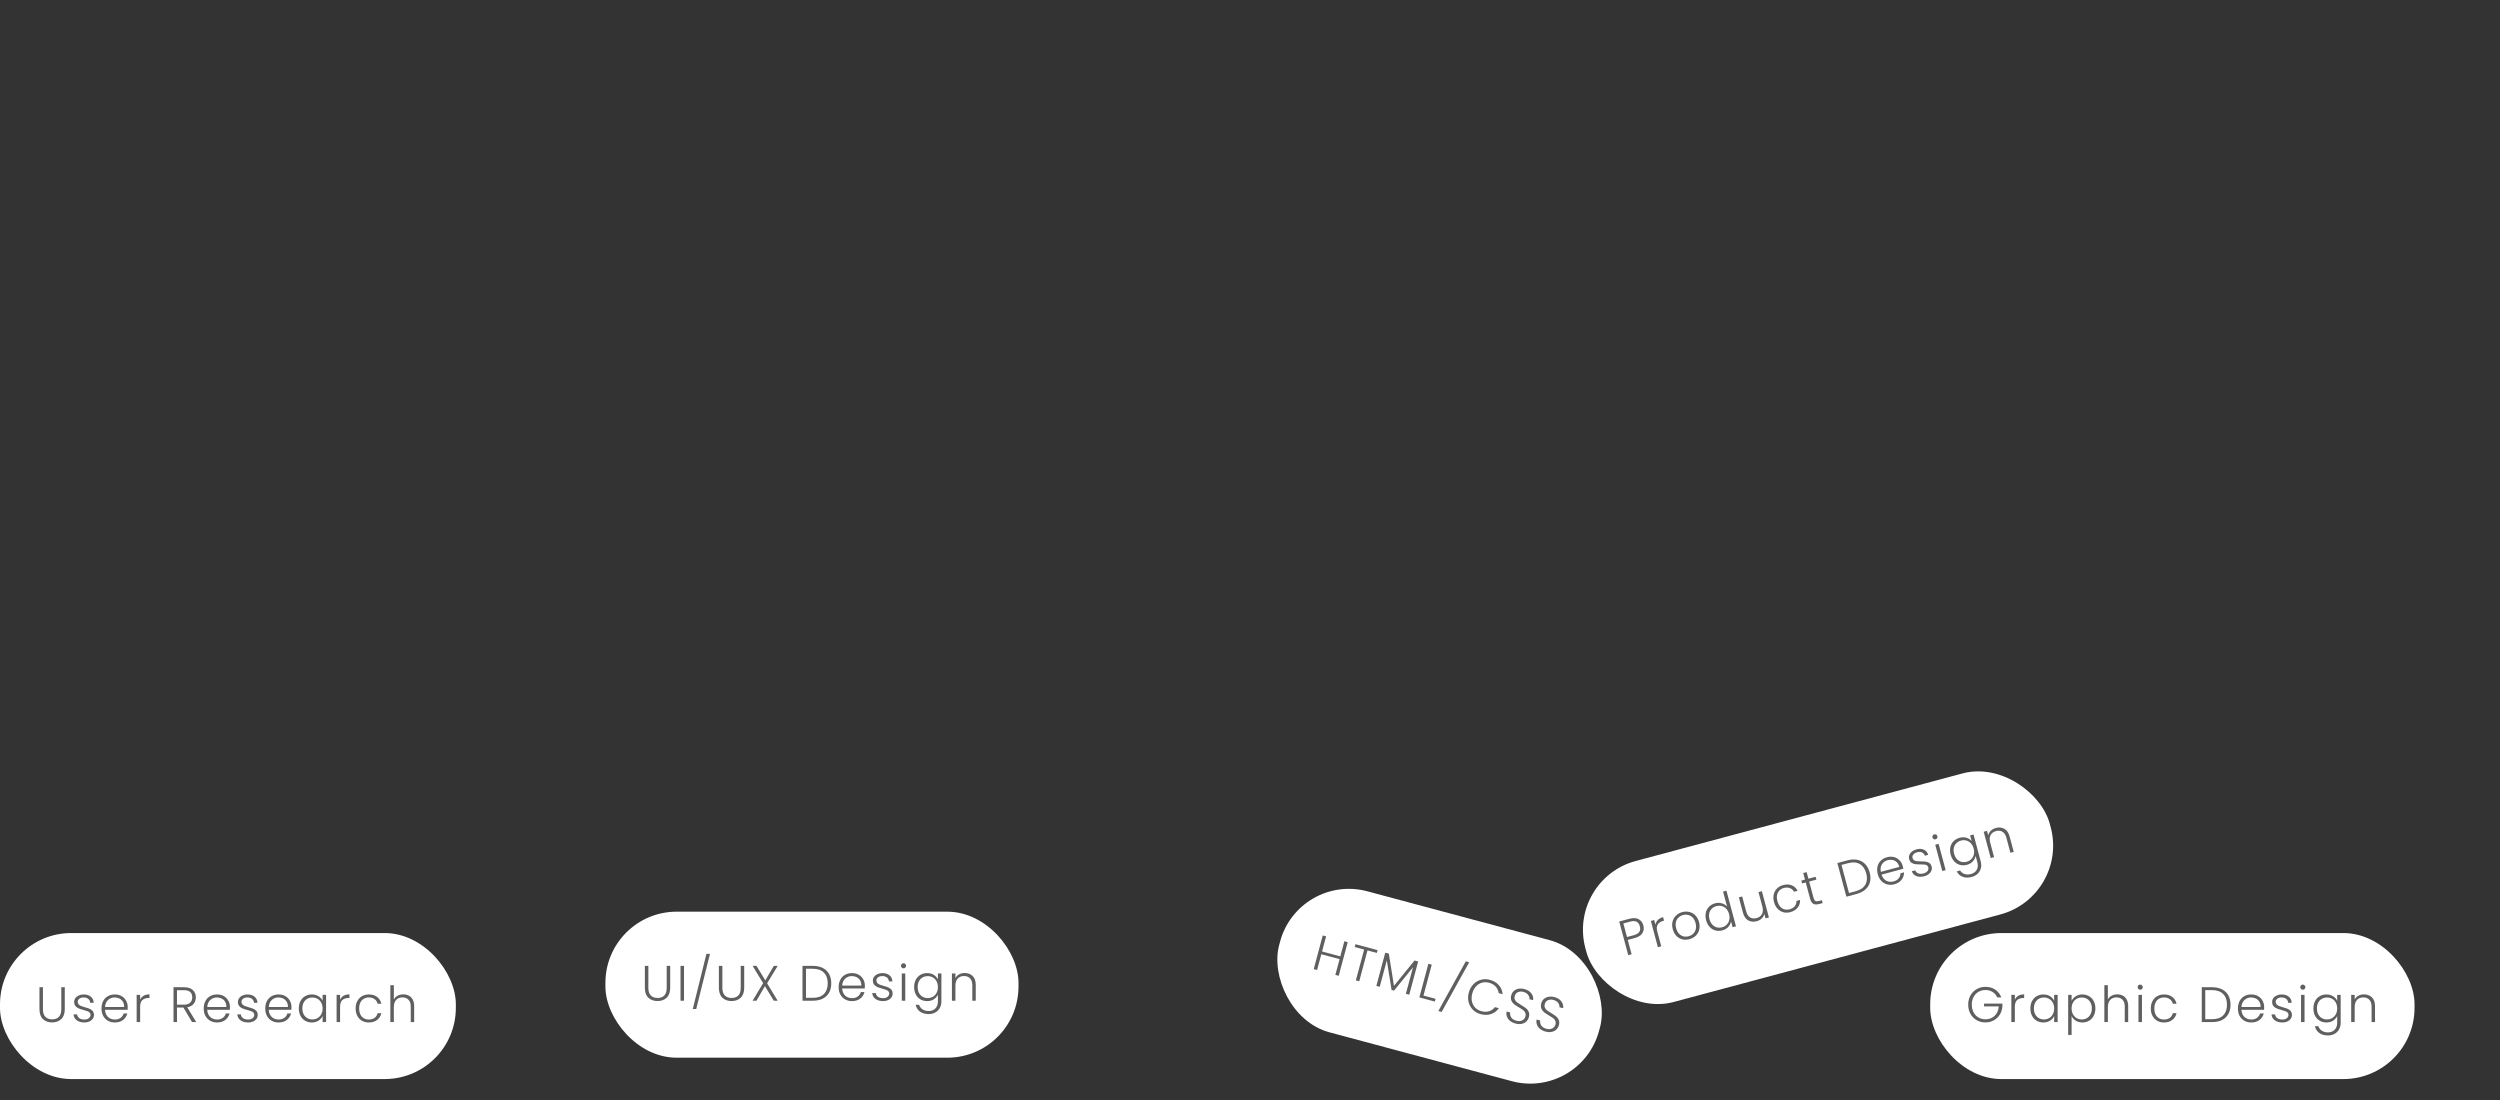<svg width="702" height="309" viewBox="0 0 702 309" fill="none" xmlns="http://www.w3.org/2000/svg">
<rect x="0" y="0" width="702" height="309" fill="#333333" stroke="none"/>
<rect x="170" y="256" width="116" height="41" rx="20" fill="white"/>
<path d="M182.058 271.214V277.374C182.058 278.345 182.287 279.063 182.744 279.53C183.211 279.997 183.845 280.23 184.648 280.23C185.451 280.23 186.076 280.001 186.524 279.544C186.981 279.077 187.21 278.354 187.21 277.374V271.214H188.19V277.36C188.19 278.601 187.859 279.535 187.196 280.16C186.543 280.785 185.689 281.098 184.634 281.098C183.579 281.098 182.721 280.785 182.058 280.16C181.405 279.535 181.078 278.601 181.078 277.36V271.214H182.058ZM192.072 271.214V281H191.092V271.214H192.072ZM199.362 267.84L195.498 283.324H194.532L198.368 267.84H199.362ZM202.842 271.214V277.374C202.842 278.345 203.071 279.063 203.528 279.53C203.995 279.997 204.629 280.23 205.432 280.23C206.235 280.23 206.86 280.001 207.308 279.544C207.765 279.077 207.994 278.354 207.994 277.374V271.214H208.974V277.36C208.974 278.601 208.643 279.535 207.98 280.16C207.327 280.785 206.473 281.098 205.418 281.098C204.363 281.098 203.505 280.785 202.842 280.16C202.189 279.535 201.862 278.601 201.862 277.36V271.214H202.842ZM215.404 276.114L218.372 281H217.28L214.788 276.912L212.422 281H211.33L214.284 276.072L211.33 271.214H212.422L214.9 275.288L217.294 271.214H218.386L215.404 276.114ZM228.238 271.214C229.321 271.214 230.25 271.41 231.024 271.802C231.799 272.194 232.392 272.759 232.802 273.496C233.213 274.233 233.418 275.111 233.418 276.128C233.418 277.136 233.213 278.009 232.802 278.746C232.392 279.474 231.799 280.034 231.024 280.426C230.25 280.809 229.321 281 228.238 281H225.34V271.214H228.238ZM228.238 280.188C229.601 280.188 230.637 279.833 231.346 279.124C232.065 278.405 232.424 277.407 232.424 276.128C232.424 274.84 232.065 273.837 231.346 273.118C230.637 272.39 229.601 272.026 228.238 272.026H226.32V280.188H228.238ZM242.857 276.786C242.857 277.122 242.848 277.379 242.829 277.556H236.487C236.515 278.135 236.655 278.629 236.907 279.04C237.159 279.451 237.491 279.763 237.901 279.978C238.312 280.183 238.76 280.286 239.245 280.286C239.88 280.286 240.412 280.132 240.841 279.824C241.28 279.516 241.569 279.101 241.709 278.578H242.745C242.559 279.325 242.157 279.936 241.541 280.412C240.935 280.879 240.169 281.112 239.245 281.112C238.527 281.112 237.883 280.953 237.313 280.636C236.744 280.309 236.296 279.852 235.969 279.264C235.652 278.667 235.493 277.971 235.493 277.178C235.493 276.385 235.652 275.689 235.969 275.092C236.287 274.495 236.73 274.037 237.299 273.72C237.869 273.403 238.517 273.244 239.245 273.244C239.973 273.244 240.608 273.403 241.149 273.72C241.7 274.037 242.12 274.467 242.409 275.008C242.708 275.54 242.857 276.133 242.857 276.786ZM241.863 276.758C241.873 276.189 241.756 275.703 241.513 275.302C241.28 274.901 240.958 274.597 240.547 274.392C240.137 274.187 239.689 274.084 239.203 274.084C238.475 274.084 237.855 274.317 237.341 274.784C236.828 275.251 236.543 275.909 236.487 276.758H241.863ZM247.999 281.112C247.121 281.112 246.403 280.911 245.843 280.51C245.292 280.099 244.984 279.544 244.919 278.844H245.927C245.973 279.273 246.174 279.623 246.529 279.894C246.893 280.155 247.378 280.286 247.985 280.286C248.517 280.286 248.932 280.16 249.231 279.908C249.539 279.656 249.693 279.343 249.693 278.97C249.693 278.709 249.609 278.494 249.441 278.326C249.273 278.158 249.058 278.027 248.797 277.934C248.545 277.831 248.199 277.724 247.761 277.612C247.191 277.463 246.729 277.313 246.375 277.164C246.02 277.015 245.717 276.795 245.465 276.506C245.222 276.207 245.101 275.811 245.101 275.316C245.101 274.943 245.213 274.597 245.437 274.28C245.661 273.963 245.978 273.711 246.389 273.524C246.799 273.337 247.266 273.244 247.789 273.244C248.61 273.244 249.273 273.454 249.777 273.874C250.281 274.285 250.551 274.854 250.589 275.582H249.609C249.581 275.134 249.403 274.775 249.077 274.504C248.759 274.224 248.321 274.084 247.761 274.084C247.266 274.084 246.865 274.201 246.557 274.434C246.249 274.667 246.095 274.957 246.095 275.302C246.095 275.601 246.183 275.848 246.361 276.044C246.547 276.231 246.776 276.38 247.047 276.492C247.317 276.595 247.681 276.711 248.139 276.842C248.689 276.991 249.128 277.136 249.455 277.276C249.781 277.416 250.061 277.621 250.295 277.892C250.528 278.163 250.649 278.522 250.659 278.97C250.659 279.381 250.547 279.749 250.323 280.076C250.099 280.393 249.786 280.645 249.385 280.832C248.983 281.019 248.521 281.112 247.999 281.112ZM253.71 271.914C253.514 271.914 253.346 271.844 253.206 271.704C253.066 271.564 252.996 271.391 252.996 271.186C252.996 270.981 253.066 270.813 253.206 270.682C253.346 270.542 253.514 270.472 253.71 270.472C253.906 270.472 254.074 270.542 254.214 270.682C254.354 270.813 254.424 270.981 254.424 271.186C254.424 271.391 254.354 271.564 254.214 271.704C254.074 271.844 253.906 271.914 253.71 271.914ZM254.2 273.356V281H253.22V273.356H254.2ZM260.341 273.244C261.06 273.244 261.685 273.412 262.217 273.748C262.749 274.084 263.132 274.509 263.365 275.022V273.356H264.345V281.196C264.345 281.896 264.191 282.517 263.883 283.058C263.585 283.599 263.165 284.015 262.623 284.304C262.082 284.603 261.466 284.752 260.775 284.752C259.795 284.752 258.979 284.519 258.325 284.052C257.681 283.585 257.28 282.951 257.121 282.148H258.087C258.255 282.68 258.573 283.105 259.039 283.422C259.515 283.739 260.094 283.898 260.775 283.898C261.27 283.898 261.713 283.791 262.105 283.576C262.497 283.371 262.805 283.063 263.029 282.652C263.253 282.241 263.365 281.756 263.365 281.196V279.306C263.123 279.829 262.735 280.263 262.203 280.608C261.681 280.944 261.06 281.112 260.341 281.112C259.641 281.112 259.011 280.949 258.451 280.622C257.901 280.295 257.467 279.833 257.149 279.236C256.841 278.639 256.687 277.948 256.687 277.164C256.687 276.38 256.841 275.694 257.149 275.106C257.467 274.509 257.901 274.051 258.451 273.734C259.011 273.407 259.641 273.244 260.341 273.244ZM263.365 277.178C263.365 276.562 263.239 276.021 262.987 275.554C262.735 275.087 262.39 274.728 261.951 274.476C261.522 274.224 261.046 274.098 260.523 274.098C259.982 274.098 259.497 274.219 259.067 274.462C258.638 274.705 258.297 275.059 258.045 275.526C257.803 275.983 257.681 276.529 257.681 277.164C257.681 277.789 257.803 278.34 258.045 278.816C258.297 279.283 258.638 279.642 259.067 279.894C259.497 280.137 259.982 280.258 260.523 280.258C261.046 280.258 261.522 280.132 261.951 279.88C262.39 279.628 262.735 279.269 262.987 278.802C263.239 278.335 263.365 277.794 263.365 277.178ZM270.883 273.216C271.798 273.216 272.544 273.501 273.123 274.07C273.702 274.63 273.991 275.447 273.991 276.52V281H273.025V276.632C273.025 275.801 272.815 275.167 272.395 274.728C271.984 274.289 271.42 274.07 270.701 274.07C269.964 274.07 269.376 274.303 268.937 274.77C268.498 275.237 268.279 275.923 268.279 276.828V281H267.299V273.356H268.279V274.658C268.522 274.191 268.872 273.837 269.329 273.594C269.786 273.342 270.304 273.216 270.883 273.216Z" fill="#5F5F5F"/>
<rect x="440" y="246.94" width="135" height="41" rx="20" transform="rotate(-15 440 246.94)" fill="white"/>
<path d="M461.452 259.857C461.669 260.668 461.579 261.393 461.18 262.031C460.78 262.67 460.049 263.131 458.985 263.416L457.078 263.927L458.158 267.957L457.212 268.211L454.679 258.758L457.532 257.994C458.587 257.711 459.447 257.746 460.112 258.1C460.785 258.451 461.232 259.036 461.452 259.857ZM458.768 262.605C460.246 262.209 460.816 261.38 460.478 260.117C460.309 259.486 460.005 259.056 459.567 258.825C459.128 258.595 458.521 258.584 457.746 258.791L455.839 259.302L456.861 263.116L458.768 262.605ZM464.856 259.655C464.941 259.139 465.161 258.699 465.517 258.333C465.882 257.964 466.375 257.697 466.997 257.53L467.262 258.517L467.005 258.586C466.32 258.77 465.819 259.102 465.504 259.583C465.188 260.063 465.146 260.736 465.378 261.602L466.483 265.726L465.537 265.98L463.558 258.597L464.505 258.343L464.856 259.655ZM474.389 263.724C473.695 263.91 473.027 263.925 472.386 263.768C471.752 263.6 471.196 263.275 470.719 262.794C470.249 262.302 469.912 261.672 469.706 260.906C469.501 260.14 469.484 259.429 469.657 258.774C469.827 258.11 470.15 257.55 470.627 257.094C471.101 256.629 471.686 256.303 472.38 256.117C473.074 255.931 473.743 255.921 474.386 256.086C475.036 256.241 475.596 256.564 476.067 257.057C476.543 257.538 476.884 258.161 477.09 258.928C477.293 259.685 477.309 260.395 477.139 261.059C476.969 261.723 476.643 262.289 476.159 262.757C475.673 263.216 475.083 263.538 474.389 263.724ZM474.168 262.899C474.655 262.769 475.077 262.54 475.433 262.212C475.788 261.876 476.032 261.453 476.166 260.943C476.307 260.423 476.29 259.838 476.116 259.188C475.942 258.539 475.67 258.028 475.299 257.654C474.926 257.271 474.503 257.026 474.03 256.921C473.555 256.807 473.074 256.815 472.587 256.945C472.1 257.076 471.68 257.309 471.326 257.646C470.969 257.973 470.725 258.396 470.593 258.915C470.468 259.422 470.492 260 470.666 260.649C470.84 261.298 471.109 261.815 471.474 262.201C471.844 262.575 472.263 262.82 472.729 262.937C473.202 263.042 473.681 263.03 474.168 262.899ZM479.071 258.382C478.868 257.625 478.844 256.921 478.998 256.271C479.15 255.612 479.451 255.058 479.901 254.609C480.357 254.148 480.923 253.828 481.599 253.646C482.248 253.473 482.877 253.473 483.484 253.649C484.092 253.824 484.585 254.132 484.963 254.571L483.833 250.352L484.779 250.099L487.461 260.106L486.514 260.359L486.072 258.709C485.984 259.284 485.728 259.806 485.304 260.278C484.877 260.74 484.316 261.064 483.622 261.25C482.946 261.431 482.295 261.436 481.67 261.266C481.053 261.093 480.515 260.759 480.053 260.264C479.601 259.767 479.274 259.14 479.071 258.382ZM485.525 256.667C485.366 256.072 485.104 255.582 484.74 255.197C484.375 254.811 483.949 254.553 483.46 254.423C482.98 254.291 482.488 254.293 481.983 254.428C481.46 254.568 481.022 254.811 480.67 255.156C480.319 255.502 480.081 255.933 479.959 256.449C479.843 256.953 479.867 257.512 480.031 258.125C480.193 258.729 480.453 259.23 480.81 259.626C481.174 260.012 481.596 260.271 482.076 260.403C482.554 260.527 483.054 260.518 483.577 260.378C484.082 260.243 484.509 259.998 484.858 259.643C485.217 259.286 485.458 258.85 485.58 258.334C485.703 257.818 485.684 257.262 485.525 256.667ZM494.732 250.244L496.71 257.627L495.764 257.881L495.416 256.583C495.323 257.1 495.083 257.541 494.698 257.906C494.312 258.27 493.84 258.527 493.281 258.676C492.397 258.913 491.604 258.836 490.9 258.445C490.194 258.045 489.701 257.326 489.424 256.289L488.268 251.976L489.201 251.726L490.328 255.931C490.543 256.734 490.905 257.294 491.416 257.611C491.935 257.926 492.541 257.99 493.236 257.804C493.948 257.614 494.455 257.236 494.758 256.672C495.061 256.107 495.096 255.388 494.861 254.514L493.785 250.497L494.732 250.244ZM498.141 253.287C497.936 252.521 497.911 251.812 498.065 251.162C498.217 250.503 498.522 249.948 498.981 249.496C499.437 249.036 500.013 248.713 500.707 248.527C501.617 248.283 502.426 248.308 503.133 248.601C503.849 248.893 504.396 249.403 504.775 250.132L503.761 250.404C503.492 249.906 503.106 249.565 502.602 249.381C502.106 249.186 501.546 249.171 500.924 249.338C500.428 249.471 500.012 249.703 499.676 250.035C499.34 250.367 499.115 250.789 499.001 251.303C498.894 251.805 498.928 252.38 499.101 253.03C499.275 253.679 499.535 254.198 499.882 254.589C500.237 254.977 500.643 255.23 501.1 255.349C501.557 255.468 502.033 255.462 502.529 255.329C503.151 255.162 503.63 254.874 503.965 254.466C504.306 254.046 504.468 253.548 504.449 252.974L505.463 252.702C505.495 253.505 505.275 254.216 504.803 254.835C504.331 255.455 503.645 255.885 502.743 256.127C502.049 256.313 501.39 256.325 500.767 256.163C500.142 255.993 499.6 255.664 499.141 255.179C498.68 254.684 498.347 254.053 498.141 253.287ZM508.015 247.54L509.243 252.124C509.364 252.575 509.533 252.863 509.75 252.988C509.967 253.114 510.292 253.118 510.725 253.002L511.59 252.77L511.808 253.582L510.793 253.854C510.126 254.032 509.589 254.012 509.183 253.792C508.774 253.564 508.474 253.093 508.283 252.381L507.054 247.797L506.027 248.072L505.813 247.274L506.841 246.999L506.344 245.146L507.304 244.889L507.801 246.742L509.829 246.198L510.043 246.996L508.015 247.54ZM518.73 241.596C519.776 241.315 520.724 241.264 521.573 241.443C522.423 241.621 523.142 242.013 523.729 242.619C524.317 243.225 524.742 244.019 525.005 245.002C525.266 245.975 525.294 246.871 525.088 247.69C524.88 248.499 524.452 249.194 523.805 249.773C523.156 250.343 522.309 250.768 521.263 251.048L518.464 251.798L515.931 242.346L518.73 241.596ZM521.053 250.264C522.369 249.911 523.278 249.301 523.779 248.432C524.288 247.552 524.376 246.494 524.045 245.259C523.712 244.015 523.105 243.139 522.225 242.63C521.351 242.111 520.257 242.027 518.94 242.38L517.088 242.876L519.2 250.76L521.053 250.264ZM534.293 243.194C534.38 243.519 534.438 243.769 534.466 243.945L528.34 245.587C528.516 246.138 528.78 246.58 529.129 246.911C529.479 247.243 529.88 247.459 530.332 247.56C530.782 247.652 531.241 247.635 531.71 247.51C532.323 247.345 532.797 247.059 533.132 246.65C533.476 246.239 533.648 245.763 533.648 245.222L534.649 244.954C534.662 245.724 534.432 246.418 533.961 247.037C533.495 247.645 532.817 248.068 531.924 248.308C531.23 248.494 530.567 248.507 529.935 248.348C529.3 248.18 528.749 247.854 528.281 247.37C527.82 246.876 527.487 246.245 527.282 245.479C527.076 244.712 527.05 244 527.202 243.341C527.353 242.681 527.663 242.125 528.131 241.671C528.599 241.217 529.184 240.896 529.888 240.708C530.591 240.519 531.245 240.508 531.85 240.675C532.464 240.839 532.981 241.145 533.4 241.593C533.827 242.029 534.124 242.563 534.293 243.194ZM533.326 243.424C533.188 242.872 532.949 242.433 532.611 242.109C532.282 241.781 531.892 241.572 531.442 241.48C530.993 241.388 530.533 241.404 530.064 241.53C529.361 241.718 528.822 242.104 528.447 242.688C528.072 243.272 527.967 243.981 528.133 244.816L533.326 243.424ZM540.379 246.042C539.532 246.269 538.786 246.261 538.141 246.019C537.503 245.764 537.061 245.308 536.817 244.648L537.791 244.388C537.947 244.79 538.231 245.076 538.644 245.246C539.063 245.404 539.566 245.405 540.152 245.248C540.666 245.11 541.034 244.881 541.258 244.56C541.49 244.237 541.558 243.895 541.461 243.535C541.393 243.282 541.257 243.097 541.051 242.978C540.845 242.859 540.604 242.788 540.327 242.766C540.057 242.732 539.696 242.718 539.243 242.723C538.655 242.726 538.17 242.701 537.789 242.649C537.407 242.596 537.058 242.463 536.739 242.249C536.428 242.023 536.208 241.671 536.08 241.194C535.983 240.833 536.002 240.47 536.136 240.106C536.27 239.741 536.512 239.416 536.86 239.129C537.208 238.843 537.635 238.632 538.14 238.496C538.933 238.284 539.628 238.315 540.223 238.59C540.816 238.857 541.225 239.337 541.45 240.03L540.503 240.284C540.36 239.858 540.096 239.557 539.71 239.38C539.331 239.192 538.871 239.17 538.33 239.315C537.852 239.443 537.495 239.66 537.258 239.965C537.021 240.27 536.947 240.589 537.036 240.923C537.114 241.211 537.263 241.427 537.485 241.571C537.714 241.703 537.973 241.788 538.264 241.826C538.552 241.855 538.934 241.873 539.409 241.881C539.98 241.883 540.441 241.909 540.793 241.96C541.144 242.011 541.468 242.136 541.763 242.338C542.059 242.539 542.269 242.854 542.394 243.285C542.5 243.681 542.488 244.066 542.356 244.44C542.222 244.804 541.985 245.129 541.645 245.413C541.306 245.697 540.884 245.907 540.379 246.042ZM543.515 235.679C543.326 235.73 543.145 235.706 542.974 235.607C542.802 235.508 542.69 235.359 542.637 235.161C542.584 234.963 542.608 234.782 542.709 234.62C542.808 234.448 542.952 234.337 543.142 234.286C543.331 234.236 543.511 234.26 543.683 234.359C543.852 234.449 543.963 234.593 544.016 234.791C544.069 234.99 544.046 235.175 543.947 235.346C543.848 235.517 543.704 235.629 543.515 235.679ZM544.362 236.945L546.34 244.329L545.393 244.583L543.415 237.199L544.362 236.945ZM550.265 235.248C550.959 235.062 551.607 235.062 552.207 235.249C552.808 235.436 553.288 235.747 553.646 236.182L553.215 234.573L554.161 234.319L556.191 241.892C556.372 242.568 556.384 243.208 556.226 243.81C556.078 244.411 555.78 244.921 555.332 245.34C554.886 245.769 554.33 246.072 553.663 246.251C552.716 246.505 551.867 246.491 551.115 246.209C550.372 245.925 549.82 245.416 549.459 244.682L550.392 244.432C550.692 244.902 551.109 245.23 551.641 245.416C552.183 245.599 552.783 245.603 553.442 245.426C553.919 245.298 554.32 245.08 554.643 244.771C554.968 244.471 555.186 244.094 555.296 243.639C555.406 243.185 555.389 242.687 555.244 242.146L554.755 240.32C554.656 240.888 554.394 241.408 553.969 241.879C553.551 242.339 552.995 242.662 552.301 242.848C551.625 243.029 550.974 243.034 550.349 242.863C549.732 242.69 549.194 242.356 548.732 241.862C548.28 241.364 547.953 240.737 547.75 239.98C547.547 239.222 547.518 238.52 547.664 237.872C547.815 237.213 548.116 236.659 548.566 236.21C549.022 235.75 549.589 235.429 550.265 235.248ZM554.204 238.265C554.045 237.67 553.783 237.18 553.419 236.794C553.054 236.409 552.628 236.151 552.139 236.021C551.659 235.889 551.167 235.89 550.662 236.025C550.139 236.166 549.701 236.408 549.35 236.754C548.998 237.099 548.76 237.53 548.638 238.046C548.522 238.551 548.546 239.109 548.71 239.722C548.872 240.327 549.132 240.827 549.489 241.224C549.853 241.61 550.275 241.868 550.755 242.001C551.233 242.124 551.733 242.116 552.256 241.976C552.761 241.84 553.188 241.595 553.538 241.241C553.896 240.884 554.137 240.447 554.259 239.931C554.382 239.415 554.363 238.86 554.204 238.265ZM560.44 232.492C561.324 232.255 562.118 232.337 562.825 232.737C563.529 233.128 564.019 233.842 564.297 234.879L565.457 239.207L564.524 239.457L563.393 235.237C563.178 234.435 562.811 233.876 562.292 233.561C561.782 233.244 561.179 233.178 560.485 233.364C559.773 233.555 559.266 233.933 558.963 234.497C558.66 235.061 558.625 235.781 558.86 236.655L559.939 240.685L558.993 240.939L557.014 233.555L557.961 233.301L558.298 234.559C558.412 234.045 558.658 233.612 559.037 233.26C559.413 232.898 559.881 232.642 560.44 232.492Z" fill="#5F5F5F"/>
<rect x="364.623" y="245.099" width="93" height="41" rx="20" transform="rotate(15 364.623 245.099)" fill="white"/>
<path d="M378.445 264.553L375.912 274.006L374.965 273.752L376.15 269.33L371.025 267.957L369.84 272.379L368.893 272.125L371.426 262.672L372.373 262.926L371.235 267.172L376.36 268.546L377.498 264.299L378.445 264.553ZM386.827 266.799L386.617 267.583L383.994 266.88L381.671 275.549L380.724 275.295L383.047 266.627L380.41 265.92L380.62 265.136L386.827 266.799ZM398.218 269.982L395.717 279.312L394.771 279.059L396.767 271.608L391.444 278.167L390.754 277.983L389.417 269.667L387.428 277.091L386.481 276.838L388.981 267.507L389.982 267.775L391.426 276.829L397.203 269.71L398.218 269.982ZM399.71 279.556L403.104 280.466L402.898 281.236L398.557 280.073L401.089 270.621L402.036 270.874L399.71 279.556ZM412.552 270.199L404.812 284.155L403.879 283.905L411.592 269.942L412.552 270.199ZM412.437 278.72C412.686 277.791 413.111 277.016 413.712 276.394C414.316 275.764 415.024 275.34 415.836 275.123C416.65 274.896 417.49 274.899 418.355 275.131C419.41 275.414 420.244 275.908 420.857 276.613C421.482 277.312 421.843 278.162 421.942 279.165L420.833 278.868C420.734 278.155 420.453 277.544 419.991 277.033C419.538 276.525 418.919 276.166 418.134 275.956C417.44 275.77 416.77 275.764 416.124 275.939C415.487 276.116 414.929 276.469 414.449 276.998C413.972 277.517 413.626 278.178 413.411 278.98C413.196 279.783 413.165 280.528 413.319 281.217C413.472 281.905 413.781 282.486 414.244 282.958C414.716 283.432 415.299 283.762 415.993 283.948C416.777 284.158 417.492 284.161 418.136 283.957C418.791 283.746 419.339 283.361 419.778 282.803L420.887 283.1C420.303 283.91 419.566 284.461 418.676 284.754C417.786 285.047 416.818 285.053 415.772 284.773C414.906 284.541 414.176 284.128 413.582 283.534C412.99 282.931 412.589 282.21 412.379 281.371C412.169 280.532 412.188 279.648 412.437 278.72ZM425.568 287.412C424.946 287.246 424.425 286.99 424.005 286.646C423.594 286.304 423.305 285.903 423.139 285.442C422.972 284.982 422.944 284.511 423.054 284.028L424.055 284.296C423.977 284.768 424.071 285.228 424.337 285.677C424.606 286.116 425.087 286.428 425.782 286.614C426.422 286.786 426.97 286.759 427.427 286.533C427.895 286.301 428.196 285.933 428.332 285.428C428.44 285.022 428.424 284.67 428.281 284.371C428.142 284.063 427.934 283.809 427.659 283.61C427.386 283.402 426.999 283.153 426.497 282.864C425.912 282.523 425.456 282.222 425.13 281.961C424.804 281.7 424.556 281.363 424.386 280.95C424.216 280.538 424.21 280.038 424.367 279.452C424.498 278.965 424.74 278.567 425.094 278.256C425.45 277.936 425.887 277.729 426.405 277.636C426.922 277.543 427.479 277.576 428.074 277.735C428.948 277.969 429.594 278.374 430.009 278.949C430.437 279.518 430.601 280.151 430.5 280.849L429.473 280.574C429.514 280.169 429.393 279.77 429.113 279.376C428.834 278.973 428.388 278.689 427.775 278.525C427.207 278.373 426.693 278.399 426.232 278.604C425.774 278.8 425.475 279.16 425.334 279.682C425.228 280.079 425.246 280.427 425.388 280.726C425.53 281.025 425.738 281.279 426.01 281.487C426.292 281.698 426.68 281.946 427.173 282.233C427.74 282.569 428.19 282.873 428.523 283.146C428.858 283.409 429.11 283.748 429.28 284.16C429.45 284.573 429.457 285.068 429.303 285.645C429.184 286.086 428.955 286.474 428.614 286.808C428.273 287.142 427.84 287.369 427.315 287.489C426.79 287.609 426.208 287.584 425.568 287.412ZM433.998 289.671C433.376 289.505 432.855 289.249 432.436 288.905C432.025 288.563 431.736 288.162 431.57 287.701C431.403 287.241 431.375 286.77 431.485 286.287L432.485 286.555C432.407 287.027 432.501 287.487 432.768 287.936C433.037 288.375 433.518 288.687 434.212 288.873C434.852 289.045 435.401 289.018 435.857 288.792C436.325 288.56 436.627 288.192 436.762 287.687C436.871 287.281 436.854 286.929 436.712 286.63C436.572 286.322 436.365 286.068 436.09 285.869C435.817 285.661 435.43 285.412 434.927 285.123C434.342 284.782 433.887 284.481 433.56 284.22C433.234 283.959 432.986 283.622 432.817 283.209C432.647 282.797 432.641 282.297 432.798 281.711C432.928 281.224 433.17 280.826 433.524 280.515C433.881 280.195 434.318 279.988 434.835 279.895C435.353 279.802 435.909 279.835 436.505 279.994C437.379 280.228 438.024 280.633 438.44 281.208C438.868 281.777 439.031 282.41 438.931 283.108L437.903 282.833C437.944 282.428 437.824 282.029 437.543 281.635C437.265 281.232 436.819 280.948 436.206 280.784C435.638 280.632 435.124 280.658 434.663 280.863C434.204 281.059 433.905 281.419 433.765 281.941C433.659 282.338 433.677 282.686 433.819 282.985C433.961 283.284 434.168 283.538 434.441 283.746C434.723 283.957 435.11 284.205 435.604 284.492C436.171 284.828 436.621 285.132 436.953 285.405C437.289 285.668 437.541 286.007 437.711 286.419C437.88 286.832 437.888 287.327 437.733 287.904C437.615 288.345 437.385 288.733 437.045 289.067C436.704 289.401 436.271 289.628 435.746 289.748C435.221 289.868 434.639 289.843 433.998 289.671Z" fill="#5F5F5F"/>
<rect y="262" width="128" height="41" rx="20" fill="white"/>
<path d="M12.058 277.214V283.374C12.058 284.345 12.287 285.063 12.744 285.53C13.211 285.997 13.845 286.23 14.648 286.23C15.451 286.23 16.076 286.001 16.524 285.544C16.981 285.077 17.21 284.354 17.21 283.374V277.214H18.19V283.36C18.19 284.601 17.859 285.535 17.196 286.16C16.543 286.785 15.689 287.098 14.634 287.098C13.579 287.098 12.721 286.785 12.058 286.16C11.405 285.535 11.078 284.601 11.078 283.36V277.214H12.058ZM23.724 287.112C22.847 287.112 22.128 286.911 21.568 286.51C21.018 286.099 20.71 285.544 20.644 284.844H21.652C21.699 285.273 21.9 285.623 22.254 285.894C22.618 286.155 23.104 286.286 23.71 286.286C24.242 286.286 24.658 286.16 24.956 285.908C25.264 285.656 25.418 285.343 25.418 284.97C25.418 284.709 25.334 284.494 25.166 284.326C24.998 284.158 24.784 284.027 24.522 283.934C24.27 283.831 23.925 283.724 23.486 283.612C22.917 283.463 22.455 283.313 22.1 283.164C21.746 283.015 21.442 282.795 21.19 282.506C20.948 282.207 20.826 281.811 20.826 281.316C20.826 280.943 20.938 280.597 21.162 280.28C21.386 279.963 21.704 279.711 22.114 279.524C22.525 279.337 22.992 279.244 23.514 279.244C24.336 279.244 24.998 279.454 25.502 279.874C26.006 280.285 26.277 280.854 26.314 281.582H25.334C25.306 281.134 25.129 280.775 24.802 280.504C24.485 280.224 24.046 280.084 23.486 280.084C22.992 280.084 22.59 280.201 22.282 280.434C21.974 280.667 21.82 280.957 21.82 281.302C21.82 281.601 21.909 281.848 22.086 282.044C22.273 282.231 22.502 282.38 22.772 282.492C23.043 282.595 23.407 282.711 23.864 282.842C24.415 282.991 24.854 283.136 25.18 283.276C25.507 283.416 25.787 283.621 26.02 283.892C26.254 284.163 26.375 284.522 26.384 284.97C26.384 285.381 26.272 285.749 26.048 286.076C25.824 286.393 25.512 286.645 25.11 286.832C24.709 287.019 24.247 287.112 23.724 287.112ZM35.861 282.786C35.861 283.122 35.852 283.379 35.833 283.556H29.491C29.519 284.135 29.659 284.629 29.911 285.04C30.163 285.451 30.495 285.763 30.905 285.978C31.316 286.183 31.764 286.286 32.249 286.286C32.884 286.286 33.416 286.132 33.845 285.824C34.284 285.516 34.573 285.101 34.713 284.578H35.749C35.563 285.325 35.161 285.936 34.545 286.412C33.939 286.879 33.173 287.112 32.249 287.112C31.531 287.112 30.887 286.953 30.317 286.636C29.748 286.309 29.3 285.852 28.973 285.264C28.656 284.667 28.497 283.971 28.497 283.178C28.497 282.385 28.656 281.689 28.973 281.092C29.291 280.495 29.734 280.037 30.303 279.72C30.873 279.403 31.521 279.244 32.249 279.244C32.977 279.244 33.612 279.403 34.153 279.72C34.704 280.037 35.124 280.467 35.413 281.008C35.712 281.54 35.861 282.133 35.861 282.786ZM34.867 282.758C34.877 282.189 34.76 281.703 34.517 281.302C34.284 280.901 33.962 280.597 33.551 280.392C33.141 280.187 32.693 280.084 32.207 280.084C31.479 280.084 30.859 280.317 30.345 280.784C29.832 281.251 29.547 281.909 29.491 282.758H34.867ZM39.351 280.714C39.565 280.238 39.892 279.869 40.331 279.608C40.779 279.347 41.325 279.216 41.969 279.216V280.238H41.703C40.993 280.238 40.424 280.429 39.995 280.812C39.565 281.195 39.351 281.834 39.351 282.73V287H38.371V279.356H39.351V280.714ZM53.925 287L51.504 282.912H49.697V287H48.718V277.214H51.657C52.749 277.214 53.575 277.475 54.136 277.998C54.705 278.521 54.989 279.207 54.989 280.056C54.989 280.765 54.784 281.372 54.373 281.876C53.972 282.371 53.375 282.693 52.581 282.842L55.102 287H53.925ZM49.697 282.114H51.672C52.437 282.114 53.011 281.927 53.394 281.554C53.785 281.181 53.981 280.681 53.981 280.056C53.981 279.412 53.795 278.917 53.422 278.572C53.048 278.217 52.46 278.04 51.657 278.04H49.697V282.114ZM64.567 282.786C64.567 283.122 64.557 283.379 64.539 283.556H58.197C58.225 284.135 58.365 284.629 58.617 285.04C58.869 285.451 59.2 285.763 59.611 285.978C60.021 286.183 60.469 286.286 60.955 286.286C61.589 286.286 62.121 286.132 62.551 285.824C62.989 285.516 63.279 285.101 63.419 284.578H64.455C64.268 285.325 63.867 285.936 63.251 286.412C62.644 286.879 61.879 287.112 60.955 287.112C60.236 287.112 59.592 286.953 59.023 286.636C58.453 286.309 58.005 285.852 57.679 285.264C57.361 284.667 57.203 283.971 57.203 283.178C57.203 282.385 57.361 281.689 57.679 281.092C57.996 280.495 58.439 280.037 59.009 279.72C59.578 279.403 60.227 279.244 60.955 279.244C61.683 279.244 62.317 279.403 62.859 279.72C63.409 280.037 63.829 280.467 64.119 281.008C64.417 281.54 64.567 282.133 64.567 282.786ZM63.573 282.758C63.582 282.189 63.465 281.703 63.223 281.302C62.989 280.901 62.667 280.597 62.257 280.392C61.846 280.187 61.398 280.084 60.913 280.084C60.185 280.084 59.564 280.317 59.051 280.784C58.537 281.251 58.253 281.909 58.197 282.758H63.573ZM69.708 287.112C68.831 287.112 68.112 286.911 67.552 286.51C67.001 286.099 66.693 285.544 66.628 284.844H67.636C67.683 285.273 67.883 285.623 68.238 285.894C68.602 286.155 69.087 286.286 69.694 286.286C70.226 286.286 70.641 286.16 70.94 285.908C71.248 285.656 71.402 285.343 71.402 284.97C71.402 284.709 71.318 284.494 71.15 284.326C70.982 284.158 70.767 284.027 70.506 283.934C70.254 283.831 69.909 283.724 69.47 283.612C68.901 283.463 68.439 283.313 68.084 283.164C67.729 283.015 67.426 282.795 67.174 282.506C66.931 282.207 66.81 281.811 66.81 281.316C66.81 280.943 66.922 280.597 67.146 280.28C67.37 279.963 67.687 279.711 68.098 279.524C68.509 279.337 68.975 279.244 69.498 279.244C70.319 279.244 70.982 279.454 71.486 279.874C71.99 280.285 72.261 280.854 72.298 281.582H71.318C71.29 281.134 71.113 280.775 70.786 280.504C70.469 280.224 70.03 280.084 69.47 280.084C68.975 280.084 68.574 280.201 68.266 280.434C67.958 280.667 67.804 280.957 67.804 281.302C67.804 281.601 67.893 281.848 68.07 282.044C68.257 282.231 68.485 282.38 68.756 282.492C69.027 282.595 69.391 282.711 69.848 282.842C70.399 282.991 70.837 283.136 71.164 283.276C71.491 283.416 71.771 283.621 72.004 283.892C72.237 284.163 72.359 284.522 72.368 284.97C72.368 285.381 72.256 285.749 72.032 286.076C71.808 286.393 71.495 286.645 71.094 286.832C70.693 287.019 70.231 287.112 69.708 287.112ZM81.845 282.786C81.845 283.122 81.836 283.379 81.817 283.556H75.475C75.503 284.135 75.643 284.629 75.895 285.04C76.147 285.451 76.478 285.763 76.889 285.978C77.3 286.183 77.748 286.286 78.233 286.286C78.868 286.286 79.4 286.132 79.829 285.824C80.268 285.516 80.557 285.101 80.697 284.578H81.733C81.546 285.325 81.145 285.936 80.529 286.412C79.922 286.879 79.157 287.112 78.233 287.112C77.514 287.112 76.871 286.953 76.301 286.636C75.732 286.309 75.284 285.852 74.957 285.264C74.64 284.667 74.481 283.971 74.481 283.178C74.481 282.385 74.64 281.689 74.957 281.092C75.275 280.495 75.718 280.037 76.287 279.72C76.856 279.403 77.505 279.244 78.233 279.244C78.961 279.244 79.596 279.403 80.137 279.72C80.688 280.037 81.108 280.467 81.397 281.008C81.696 281.54 81.845 282.133 81.845 282.786ZM80.851 282.758C80.861 282.189 80.744 281.703 80.501 281.302C80.268 280.901 79.946 280.597 79.535 280.392C79.124 280.187 78.677 280.084 78.191 280.084C77.463 280.084 76.843 280.317 76.329 280.784C75.816 281.251 75.531 281.909 75.475 282.758H80.851ZM83.907 283.164C83.907 282.38 84.061 281.694 84.369 281.106C84.686 280.509 85.12 280.051 85.671 279.734C86.231 279.407 86.861 279.244 87.561 279.244C88.289 279.244 88.914 279.412 89.437 279.748C89.969 280.084 90.351 280.513 90.585 281.036V279.356H91.565V287H90.585V285.306C90.342 285.829 89.955 286.263 89.423 286.608C88.9 286.944 88.275 287.112 87.547 287.112C86.856 287.112 86.231 286.949 85.671 286.622C85.12 286.295 84.686 285.833 84.369 285.236C84.061 284.639 83.907 283.948 83.907 283.164ZM90.585 283.178C90.585 282.562 90.459 282.021 90.207 281.554C89.955 281.087 89.609 280.728 89.171 280.476C88.741 280.224 88.265 280.098 87.743 280.098C87.201 280.098 86.716 280.219 86.287 280.462C85.857 280.705 85.517 281.059 85.265 281.526C85.022 281.983 84.901 282.529 84.901 283.164C84.901 283.789 85.022 284.34 85.265 284.816C85.517 285.283 85.857 285.642 86.287 285.894C86.716 286.137 87.201 286.258 87.743 286.258C88.265 286.258 88.741 286.132 89.171 285.88C89.609 285.628 89.955 285.269 90.207 284.802C90.459 284.335 90.585 283.794 90.585 283.178ZM95.498 280.714C95.713 280.238 96.04 279.869 96.478 279.608C96.926 279.347 97.472 279.216 98.116 279.216V280.238H97.85C97.141 280.238 96.572 280.429 96.142 280.812C95.713 281.195 95.498 281.834 95.498 282.73V287H94.518V279.356H95.498V280.714ZM99.859 283.178C99.859 282.385 100.018 281.694 100.335 281.106C100.652 280.509 101.091 280.051 101.651 279.734C102.211 279.407 102.85 279.244 103.569 279.244C104.512 279.244 105.286 279.477 105.893 279.944C106.509 280.411 106.906 281.045 107.083 281.848H106.033C105.902 281.297 105.618 280.868 105.179 280.56C104.75 280.243 104.213 280.084 103.569 280.084C103.056 280.084 102.594 280.201 102.183 280.434C101.772 280.667 101.446 281.017 101.203 281.484C100.97 281.941 100.853 282.506 100.853 283.178C100.853 283.85 100.97 284.419 101.203 284.886C101.446 285.353 101.772 285.703 102.183 285.936C102.594 286.169 103.056 286.286 103.569 286.286C104.213 286.286 104.75 286.132 105.179 285.824C105.618 285.507 105.902 285.068 106.033 284.508H107.083C106.906 285.292 106.509 285.922 105.893 286.398C105.277 286.874 104.502 287.112 103.569 287.112C102.85 287.112 102.211 286.953 101.651 286.636C101.091 286.309 100.652 285.852 100.335 285.264C100.018 284.667 99.859 283.971 99.859 283.178ZM113.249 279.216C113.828 279.216 114.346 279.337 114.803 279.58C115.27 279.823 115.634 280.196 115.895 280.7C116.166 281.195 116.301 281.801 116.301 282.52V287H115.335V282.632C115.335 281.801 115.125 281.167 114.705 280.728C114.295 280.289 113.73 280.07 113.011 280.07C112.274 280.07 111.686 280.303 111.247 280.77C110.809 281.237 110.589 281.923 110.589 282.828V287H109.609V276.64H110.589V280.658C110.832 280.201 111.187 279.846 111.653 279.594C112.129 279.342 112.661 279.216 113.249 279.216Z" fill="#5F5F5F"/>
<rect x="542" y="262" width="136" height="41" rx="20" fill="white"/>
<path d="M560.82 280.07C560.54 279.426 560.111 278.922 559.532 278.558C558.963 278.185 558.291 277.998 557.516 277.998C556.788 277.998 556.135 278.166 555.556 278.502C554.977 278.838 554.52 279.319 554.184 279.944C553.848 280.56 553.68 281.279 553.68 282.1C553.68 282.921 553.848 283.645 554.184 284.27C554.52 284.895 554.977 285.376 555.556 285.712C556.135 286.048 556.788 286.216 557.516 286.216C558.197 286.216 558.809 286.071 559.35 285.782C559.901 285.483 560.339 285.063 560.666 284.522C561.002 283.971 561.193 283.332 561.24 282.604H557.124V281.806H562.276V282.52C562.229 283.379 561.996 284.158 561.576 284.858C561.156 285.549 560.591 286.095 559.882 286.496C559.182 286.897 558.393 287.098 557.516 287.098C556.611 287.098 555.789 286.888 555.052 286.468C554.315 286.039 553.731 285.446 553.302 284.69C552.882 283.925 552.672 283.061 552.672 282.1C552.672 281.139 552.882 280.28 553.302 279.524C553.731 278.759 554.315 278.166 555.052 277.746C555.789 277.317 556.611 277.102 557.516 277.102C558.561 277.102 559.476 277.363 560.26 277.886C561.044 278.409 561.613 279.137 561.968 280.07H560.82ZM565.768 280.714C565.982 280.238 566.309 279.869 566.748 279.608C567.196 279.347 567.742 279.216 568.386 279.216V280.238H568.12C567.41 280.238 566.841 280.429 566.412 280.812C565.982 281.195 565.768 281.834 565.768 282.73V287H564.788V279.356H565.768V280.714ZM570.128 283.164C570.128 282.38 570.282 281.694 570.59 281.106C570.908 280.509 571.342 280.051 571.892 279.734C572.452 279.407 573.082 279.244 573.782 279.244C574.51 279.244 575.136 279.412 575.658 279.748C576.19 280.084 576.573 280.513 576.806 281.036V279.356H577.786V287H576.806V285.306C576.564 285.829 576.176 286.263 575.644 286.608C575.122 286.944 574.496 287.112 573.768 287.112C573.078 287.112 572.452 286.949 571.892 286.622C571.342 286.295 570.908 285.833 570.59 285.236C570.282 284.639 570.128 283.948 570.128 283.164ZM576.806 283.178C576.806 282.562 576.68 282.021 576.428 281.554C576.176 281.087 575.831 280.728 575.392 280.476C574.963 280.224 574.487 280.098 573.964 280.098C573.423 280.098 572.938 280.219 572.508 280.462C572.079 280.705 571.738 281.059 571.486 281.526C571.244 281.983 571.122 282.529 571.122 283.164C571.122 283.789 571.244 284.34 571.486 284.816C571.738 285.283 572.079 285.642 572.508 285.894C572.938 286.137 573.423 286.258 573.964 286.258C574.487 286.258 574.963 286.132 575.392 285.88C575.831 285.628 576.176 285.269 576.428 284.802C576.68 284.335 576.806 283.794 576.806 283.178ZM581.706 281.036C581.949 280.523 582.331 280.098 582.854 279.762C583.386 279.417 584.016 279.244 584.744 279.244C585.435 279.244 586.055 279.407 586.606 279.734C587.166 280.051 587.6 280.509 587.908 281.106C588.225 281.694 588.384 282.38 588.384 283.164C588.384 283.948 588.225 284.639 587.908 285.236C587.6 285.833 587.166 286.295 586.606 286.622C586.055 286.949 585.435 287.112 584.744 287.112C584.025 287.112 583.4 286.944 582.868 286.608C582.336 286.263 581.949 285.833 581.706 285.32V290.612H580.74V279.356H581.706V281.036ZM587.39 283.164C587.39 282.529 587.264 281.983 587.012 281.526C586.769 281.059 586.433 280.705 586.004 280.462C585.575 280.219 585.089 280.098 584.548 280.098C584.025 280.098 583.545 280.224 583.106 280.476C582.677 280.728 582.336 281.087 582.084 281.554C581.832 282.021 581.706 282.562 581.706 283.178C581.706 283.794 581.832 284.335 582.084 284.802C582.336 285.269 582.677 285.628 583.106 285.88C583.545 286.132 584.025 286.258 584.548 286.258C585.089 286.258 585.575 286.137 586.004 285.894C586.433 285.642 586.769 285.283 587.012 284.816C587.264 284.34 587.39 283.789 587.39 283.164ZM594.544 279.216C595.122 279.216 595.64 279.337 596.098 279.58C596.564 279.823 596.928 280.196 597.19 280.7C597.46 281.195 597.596 281.801 597.596 282.52V287H596.63V282.632C596.63 281.801 596.42 281.167 596 280.728C595.589 280.289 595.024 280.07 594.306 280.07C593.568 280.07 592.98 280.303 592.542 280.77C592.103 281.237 591.884 281.923 591.884 282.828V287H590.904V276.64H591.884V280.658C592.126 280.201 592.481 279.846 592.948 279.594C593.424 279.342 593.956 279.216 594.544 279.216ZM600.969 277.914C600.773 277.914 600.605 277.844 600.465 277.704C600.325 277.564 600.255 277.391 600.255 277.186C600.255 276.981 600.325 276.813 600.465 276.682C600.605 276.542 600.773 276.472 600.969 276.472C601.165 276.472 601.333 276.542 601.473 276.682C601.613 276.813 601.683 276.981 601.683 277.186C601.683 277.391 601.613 277.564 601.473 277.704C601.333 277.844 601.165 277.914 600.969 277.914ZM601.459 279.356V287H600.479V279.356H601.459ZM603.947 283.178C603.947 282.385 604.106 281.694 604.423 281.106C604.74 280.509 605.179 280.051 605.739 279.734C606.299 279.407 606.938 279.244 607.657 279.244C608.6 279.244 609.374 279.477 609.981 279.944C610.597 280.411 610.994 281.045 611.171 281.848H610.121C609.99 281.297 609.706 280.868 609.267 280.56C608.838 280.243 608.301 280.084 607.657 280.084C607.144 280.084 606.682 280.201 606.271 280.434C605.86 280.667 605.534 281.017 605.291 281.484C605.058 281.941 604.941 282.506 604.941 283.178C604.941 283.85 605.058 284.419 605.291 284.886C605.534 285.353 605.86 285.703 606.271 285.936C606.682 286.169 607.144 286.286 607.657 286.286C608.301 286.286 608.838 286.132 609.267 285.824C609.706 285.507 609.99 285.068 610.121 284.508H611.171C610.994 285.292 610.597 285.922 609.981 286.398C609.365 286.874 608.59 287.112 607.657 287.112C606.938 287.112 606.299 286.953 605.739 286.636C605.179 286.309 604.74 285.852 604.423 285.264C604.106 284.667 603.947 283.971 603.947 283.178ZM621.153 277.214C622.236 277.214 623.165 277.41 623.939 277.802C624.714 278.194 625.307 278.759 625.717 279.496C626.128 280.233 626.333 281.111 626.333 282.128C626.333 283.136 626.128 284.009 625.717 284.746C625.307 285.474 624.714 286.034 623.939 286.426C623.165 286.809 622.236 287 621.153 287H618.255V277.214H621.153ZM621.153 286.188C622.516 286.188 623.552 285.833 624.261 285.124C624.98 284.405 625.339 283.407 625.339 282.128C625.339 280.84 624.98 279.837 624.261 279.118C623.552 278.39 622.516 278.026 621.153 278.026H619.235V286.188H621.153ZM635.773 282.786C635.773 283.122 635.763 283.379 635.745 283.556H629.403C629.431 284.135 629.571 284.629 629.823 285.04C630.075 285.451 630.406 285.763 630.817 285.978C631.227 286.183 631.675 286.286 632.161 286.286C632.795 286.286 633.327 286.132 633.757 285.824C634.195 285.516 634.485 285.101 634.625 284.578H635.661C635.474 285.325 635.073 285.936 634.457 286.412C633.85 286.879 633.085 287.112 632.161 287.112C631.442 287.112 630.798 286.953 630.229 286.636C629.659 286.309 629.211 285.852 628.885 285.264C628.567 284.667 628.409 283.971 628.409 283.178C628.409 282.385 628.567 281.689 628.885 281.092C629.202 280.495 629.645 280.037 630.215 279.72C630.784 279.403 631.433 279.244 632.161 279.244C632.889 279.244 633.523 279.403 634.065 279.72C634.615 280.037 635.035 280.467 635.325 281.008C635.623 281.54 635.773 282.133 635.773 282.786ZM634.779 282.758C634.788 282.189 634.671 281.703 634.429 281.302C634.195 280.901 633.873 280.597 633.463 280.392C633.052 280.187 632.604 280.084 632.119 280.084C631.391 280.084 630.77 280.317 630.257 280.784C629.743 281.251 629.459 281.909 629.403 282.758H634.779ZM640.914 287.112C640.037 287.112 639.318 286.911 638.758 286.51C638.207 286.099 637.899 285.544 637.834 284.844H638.842C638.889 285.273 639.089 285.623 639.444 285.894C639.808 286.155 640.293 286.286 640.9 286.286C641.432 286.286 641.847 286.16 642.146 285.908C642.454 285.656 642.608 285.343 642.608 284.97C642.608 284.709 642.524 284.494 642.356 284.326C642.188 284.158 641.973 284.027 641.712 283.934C641.46 283.831 641.115 283.724 640.676 283.612C640.107 283.463 639.645 283.313 639.29 283.164C638.935 283.015 638.632 282.795 638.38 282.506C638.137 282.207 638.016 281.811 638.016 281.316C638.016 280.943 638.128 280.597 638.352 280.28C638.576 279.963 638.893 279.711 639.304 279.524C639.715 279.337 640.181 279.244 640.704 279.244C641.525 279.244 642.188 279.454 642.692 279.874C643.196 280.285 643.467 280.854 643.504 281.582H642.524C642.496 281.134 642.319 280.775 641.992 280.504C641.675 280.224 641.236 280.084 640.676 280.084C640.181 280.084 639.78 280.201 639.472 280.434C639.164 280.667 639.01 280.957 639.01 281.302C639.01 281.601 639.099 281.848 639.276 282.044C639.463 282.231 639.691 282.38 639.962 282.492C640.233 282.595 640.597 282.711 641.054 282.842C641.605 282.991 642.043 283.136 642.37 283.276C642.697 283.416 642.977 283.621 643.21 283.892C643.443 284.163 643.565 284.522 643.574 284.97C643.574 285.381 643.462 285.749 643.238 286.076C643.014 286.393 642.701 286.645 642.3 286.832C641.899 287.019 641.437 287.112 640.914 287.112ZM646.625 277.914C646.429 277.914 646.261 277.844 646.121 277.704C645.981 277.564 645.911 277.391 645.911 277.186C645.911 276.981 645.981 276.813 646.121 276.682C646.261 276.542 646.429 276.472 646.625 276.472C646.821 276.472 646.989 276.542 647.129 276.682C647.269 276.813 647.339 276.981 647.339 277.186C647.339 277.391 647.269 277.564 647.129 277.704C646.989 277.844 646.821 277.914 646.625 277.914ZM647.115 279.356V287H646.135V279.356H647.115ZM653.257 279.244C653.975 279.244 654.601 279.412 655.133 279.748C655.665 280.084 656.047 280.509 656.281 281.022V279.356H657.261V287.196C657.261 287.896 657.107 288.517 656.799 289.058C656.5 289.599 656.08 290.015 655.539 290.304C654.997 290.603 654.381 290.752 653.691 290.752C652.711 290.752 651.894 290.519 651.241 290.052C650.597 289.585 650.195 288.951 650.037 288.148H651.003C651.171 288.68 651.488 289.105 651.955 289.422C652.431 289.739 653.009 289.898 653.691 289.898C654.185 289.898 654.629 289.791 655.021 289.576C655.413 289.371 655.721 289.063 655.945 288.652C656.169 288.241 656.281 287.756 656.281 287.196V285.306C656.038 285.829 655.651 286.263 655.119 286.608C654.596 286.944 653.975 287.112 653.257 287.112C652.557 287.112 651.927 286.949 651.367 286.622C650.816 286.295 650.382 285.833 650.065 285.236C649.757 284.639 649.603 283.948 649.603 283.164C649.603 282.38 649.757 281.694 650.065 281.106C650.382 280.509 650.816 280.051 651.367 279.734C651.927 279.407 652.557 279.244 653.257 279.244ZM656.281 283.178C656.281 282.562 656.155 282.021 655.903 281.554C655.651 281.087 655.305 280.728 654.867 280.476C654.437 280.224 653.961 280.098 653.439 280.098C652.897 280.098 652.412 280.219 651.983 280.462C651.553 280.705 651.213 281.059 650.961 281.526C650.718 281.983 650.597 282.529 650.597 283.164C650.597 283.789 650.718 284.34 650.961 284.816C651.213 285.283 651.553 285.642 651.983 285.894C652.412 286.137 652.897 286.258 653.439 286.258C653.961 286.258 654.437 286.132 654.867 285.88C655.305 285.628 655.651 285.269 655.903 284.802C656.155 284.335 656.281 283.794 656.281 283.178ZM663.798 279.216C664.713 279.216 665.46 279.501 666.038 280.07C666.617 280.63 666.906 281.447 666.906 282.52V287H665.94V282.632C665.94 281.801 665.73 281.167 665.31 280.728C664.9 280.289 664.335 280.07 663.616 280.07C662.879 280.07 662.291 280.303 661.852 280.77C661.414 281.237 661.194 281.923 661.194 282.828V287H660.214V279.356H661.194V280.658C661.437 280.191 661.787 279.837 662.244 279.594C662.702 279.342 663.22 279.216 663.798 279.216Z" fill="#5F5F5F"/>
</svg>

